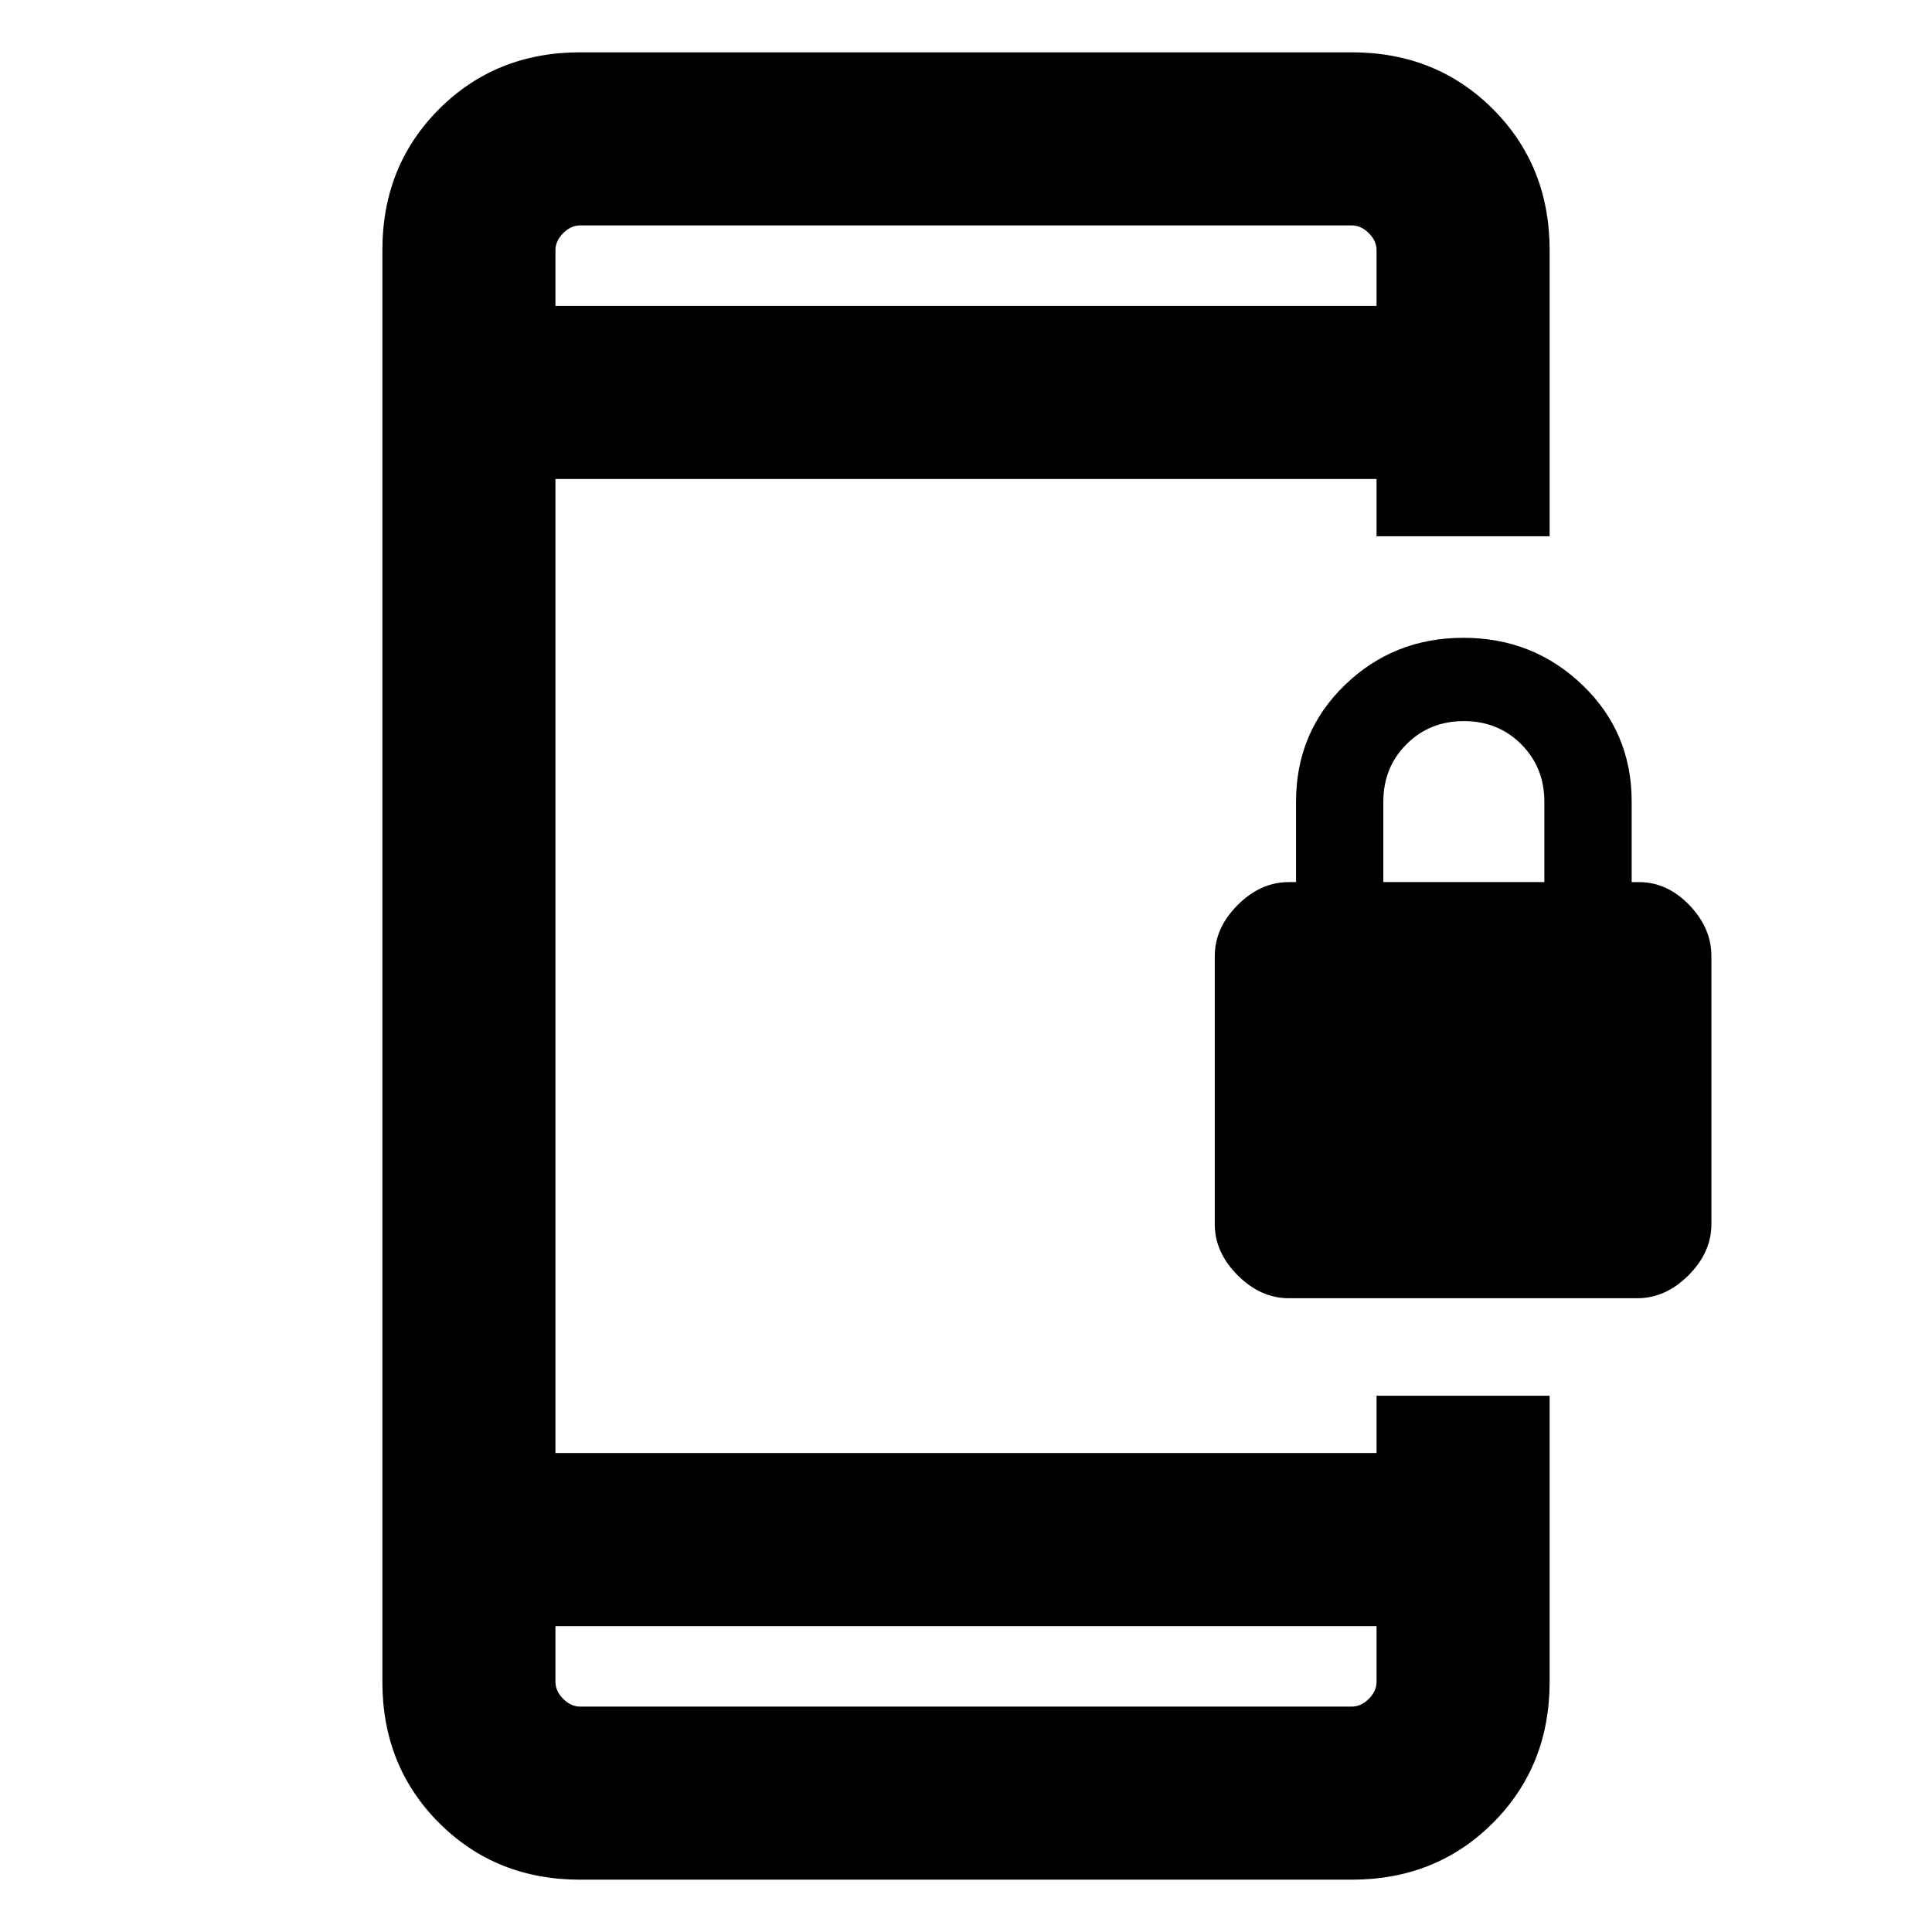 <svg xmlns="http://www.w3.org/2000/svg" height="24" viewBox="0 -960 960 960" width="24"><path d="M640.38-314.92q-14 0-25.38-11.39-11.39-11.38-11.39-25.38v-133.23q0-14 11.39-25.39 11.38-11.38 25.38-11.38H644v-40q0-34.46 24.25-57.92 24.25-23.47 58.92-23.47 34.68 0 59.14 23.47 24.46 23.46 24.46 57.92v40h3.61q14 0 25 11.38 11 11.39 11 25.39v133.23q0 14-11.38 25.38-11.39 11.39-25.39 11.39H640.38Zm47-206.77h80v-40q0-17-11.5-28.5t-28.5-11.5q-17 0-28.5 11.5t-11.5 28.5v40ZM288.31-26q-41.92 0-70.12-28.19Q190-82.39 190-124.31v-711.38q0-41.92 28.19-70.12Q246.39-934 288.31-934h383.38q41.92 0 70.12 28.19Q770-877.61 770-835.69v142.15h-86V-722H276v484h408v-28.46h86v142.15q0 41.92-28.19 70.12Q713.61-26 671.69-26H288.31ZM276-152v27.69q0 4.62 3.85 8.46 3.84 3.85 8.46 3.85h383.38q4.62 0 8.46-3.85 3.85-3.84 3.85-8.46V-152H276Zm0-656h408v-27.69q0-4.62-3.85-8.46-3.84-3.85-8.46-3.85H288.31q-4.62 0-8.46 3.85-3.85 3.84-3.85 8.46V-808Zm0 0V-848v40Zm0 656V-112v-40Z"/></svg>
